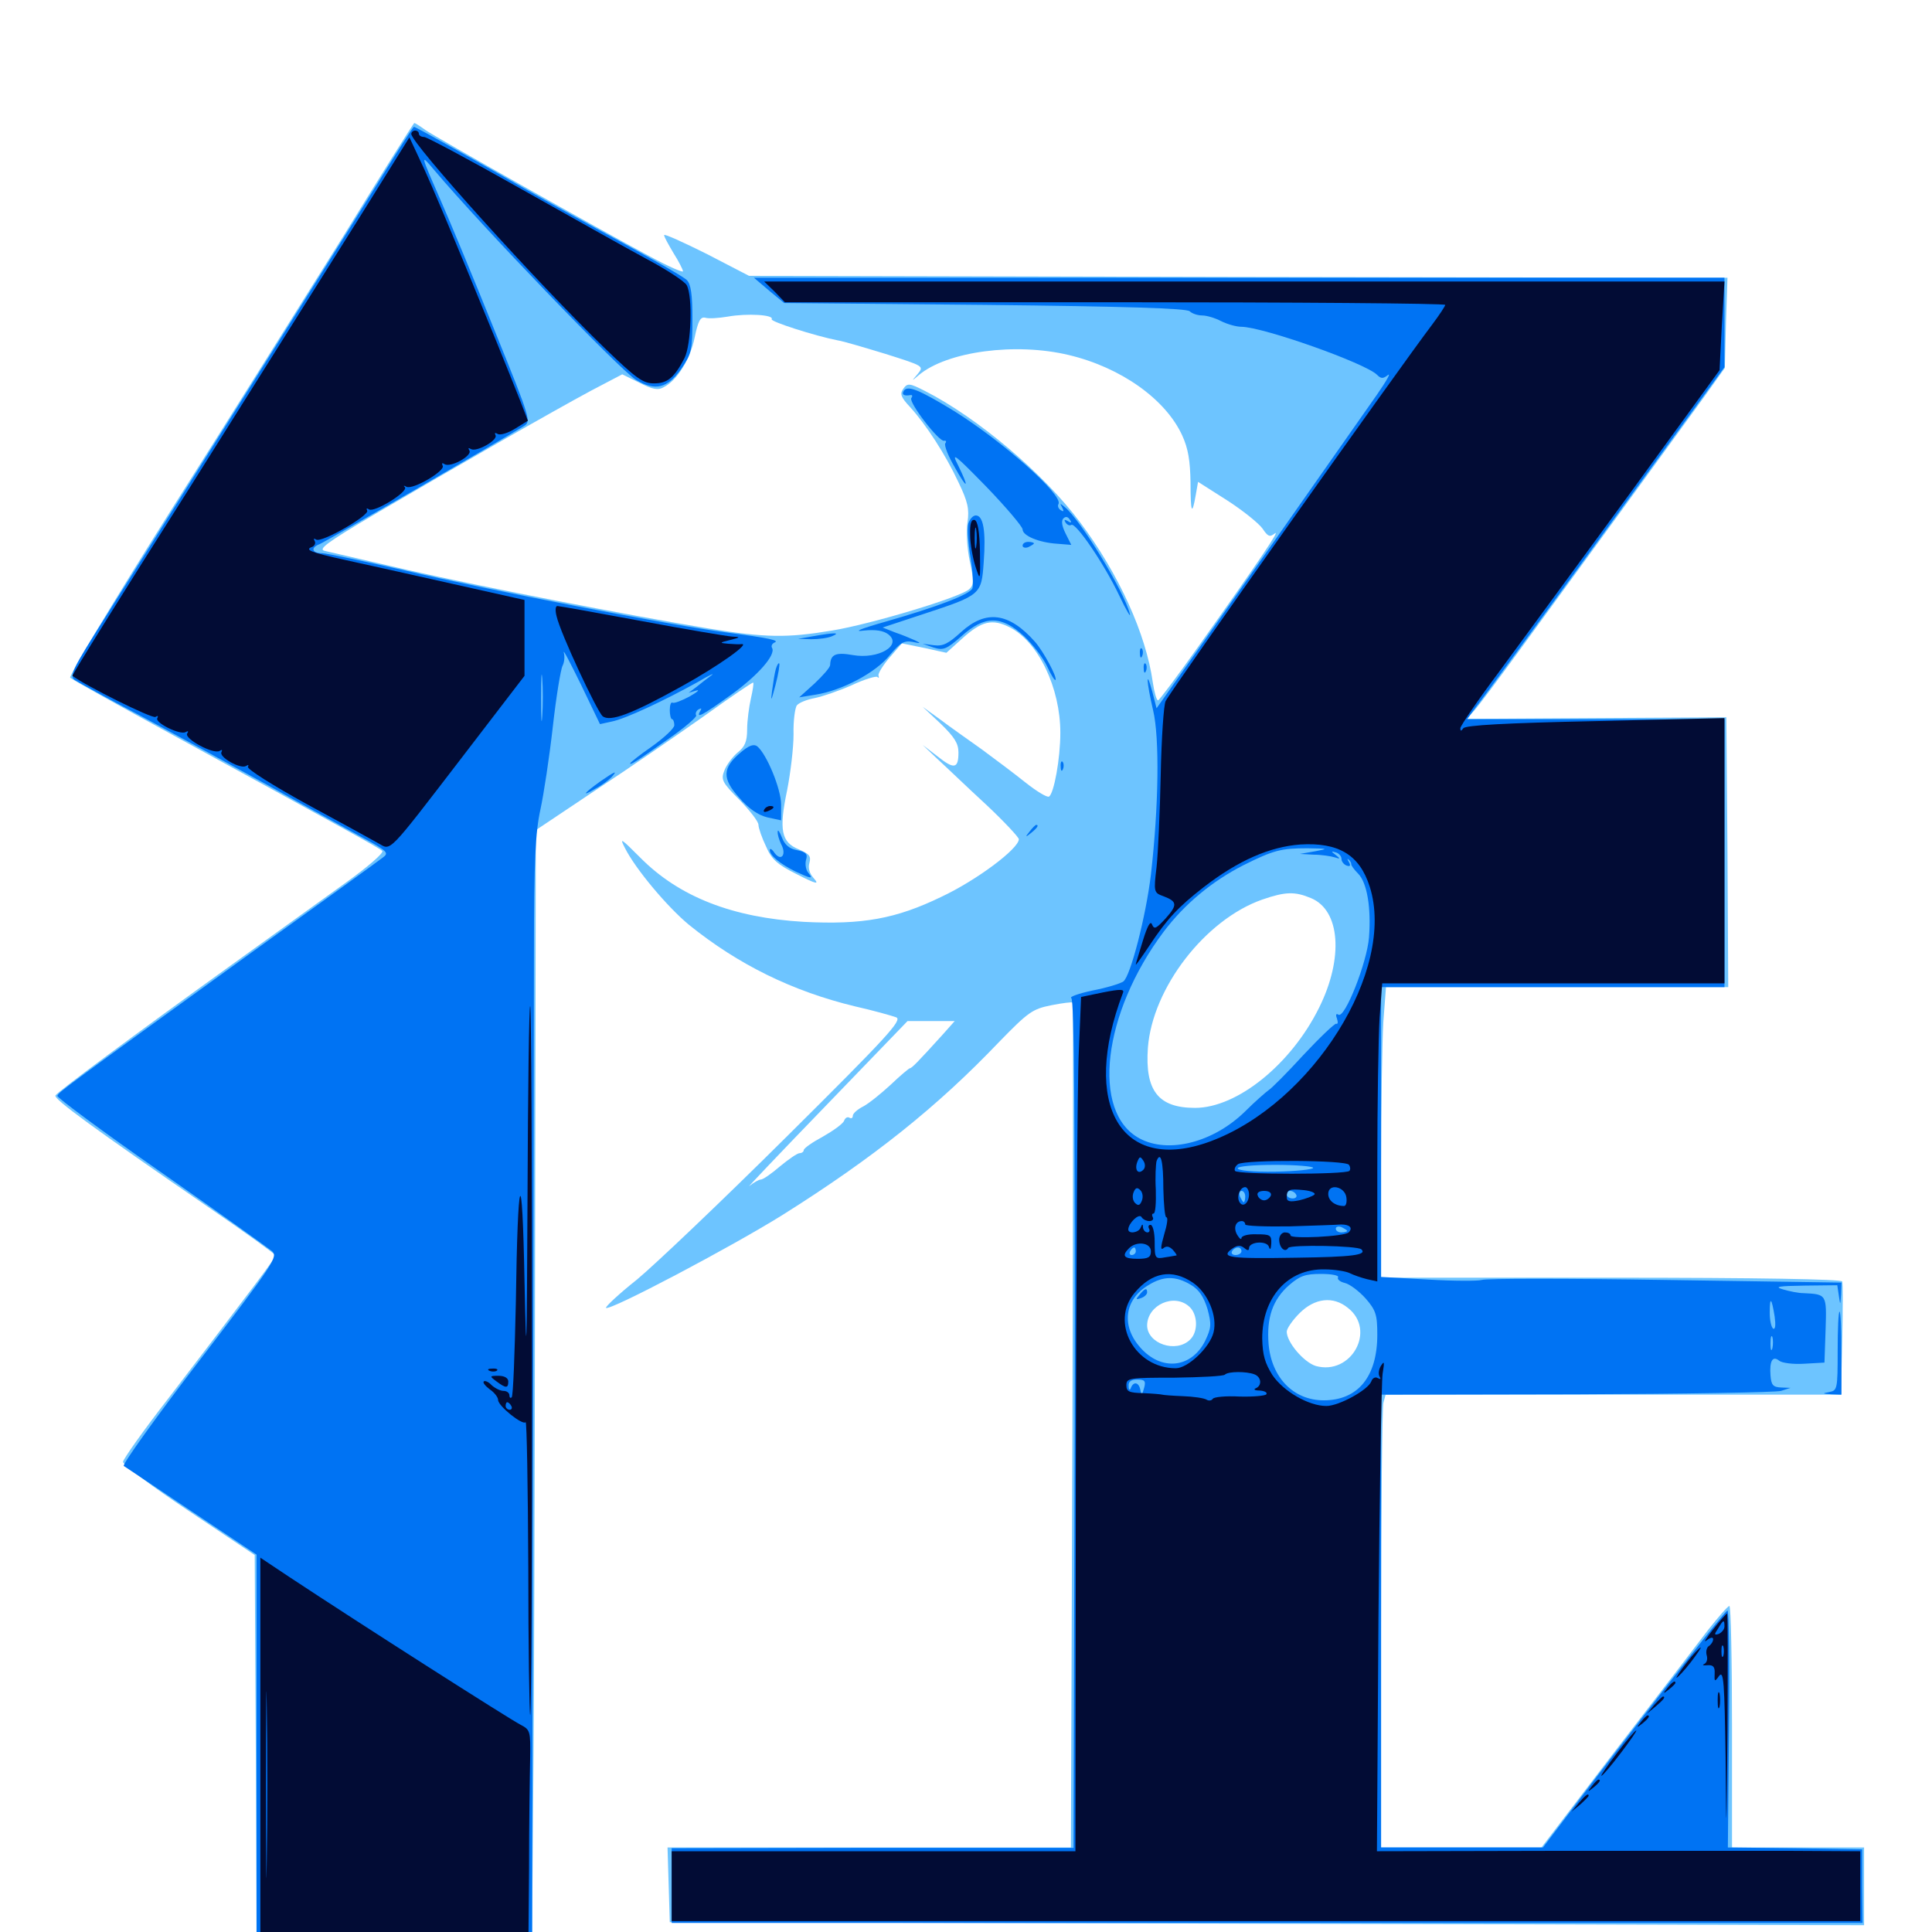 <svg xmlns="http://www.w3.org/2000/svg" viewBox="0 -1000 1000 1000">
	<path fill="#6dc4ff" d="M177.93 -878.125C158.008 -846.289 117.773 -782.031 88.281 -735.547C58.789 -688.867 35.547 -650 36.328 -649.219C37.305 -648.242 61.328 -634.961 89.844 -619.336C177.344 -571.484 196.289 -561.133 197.852 -559.57C198.828 -558.594 190.43 -551.367 179.297 -543.359C168.164 -535.352 141.602 -516.211 120.117 -500.781C67.969 -463.281 29.883 -434.961 28.711 -433.008C27.539 -431.25 48.438 -416.016 107.812 -375.195C126.953 -362.109 142.578 -350.781 142.578 -350.195C142.578 -348.828 131.641 -334.375 87.109 -276.172C74.219 -259.57 63.867 -244.922 63.672 -243.359C63.477 -241.992 78.906 -230.469 97.656 -217.969L131.836 -195.117L132.422 -90.039L132.812 14.844H204.102H275.391L275.586 -22.852C275.781 -43.359 275.977 -74.805 276.172 -92.578C276.367 -110.352 276.758 -225 276.953 -347.656L277.344 -570.312L308.008 -590.82C325 -601.953 350.195 -619.336 364.062 -629.102C377.93 -639.062 389.648 -647.07 389.844 -646.68C390.234 -646.484 389.648 -642.773 388.672 -638.477C387.695 -634.18 386.719 -626.953 386.719 -622.461C386.719 -616.211 385.547 -613.477 381.836 -610.547C379.297 -608.398 376.172 -604.297 375 -601.367C373.047 -596.484 373.633 -595.117 382.812 -585.938C388.086 -580.469 392.578 -574.805 392.578 -573.047C392.578 -571.484 394.336 -566.406 396.484 -561.914C399.414 -555.078 402.344 -552.539 412.5 -547.461C422.461 -542.383 424.219 -541.992 421.289 -545.312C418.945 -547.852 418.164 -550.781 418.945 -553.32C419.922 -556.836 418.945 -558.008 413.477 -560.352C404.297 -564.062 403.125 -570.508 407.422 -591.016C409.18 -600 410.742 -612.891 410.742 -619.922C410.547 -626.953 411.523 -633.789 412.5 -634.961C413.672 -636.328 417.578 -637.891 421.68 -638.672C425.586 -639.453 434.18 -642.383 440.82 -645.312C447.461 -648.438 453.516 -650.195 454.102 -649.609C454.883 -648.828 455.078 -649.219 454.688 -650.391C454.492 -651.562 457.031 -655.664 460.547 -659.766L466.797 -666.992L478.32 -664.648L489.844 -662.109L497.852 -669.336C508.203 -678.711 513.672 -679.883 522.852 -675.195C537.5 -667.578 548.828 -643.945 548.828 -620.703C548.828 -607.227 545.508 -589.258 542.969 -587.695C541.992 -587.109 536.523 -590.43 530.859 -594.922C525 -599.609 514.844 -607.227 508.203 -612.109C501.367 -616.992 491.602 -623.828 486.719 -627.539L477.539 -634.18L486.914 -625.391C493.945 -618.555 496.094 -615.234 496.094 -610.547C496.094 -602.148 493.945 -601.562 485.156 -608.594L477.539 -614.453L485.352 -607.031C489.648 -603.125 500.781 -592.383 510.352 -583.594C519.727 -574.805 527.344 -566.602 527.344 -565.625C527.344 -560.742 505.469 -544.336 487.109 -535.742C463.672 -524.414 446.484 -521.289 416.016 -522.852C379.297 -525 351.562 -535.742 331.445 -556.055C321.484 -566.016 320.508 -566.797 323.438 -561.133C328.906 -550.195 345.508 -530.469 356.641 -521.289C382.031 -500.781 410.156 -486.914 442.578 -479.102C452.148 -476.953 461.719 -474.219 463.867 -473.438C467.188 -472.07 459.57 -463.672 407.227 -411.719C373.828 -378.516 338.867 -345.312 329.688 -337.695C320.312 -330.273 313.281 -323.633 313.672 -323.047C315.43 -321.289 378.711 -354.688 405.273 -371.289C452.148 -400.781 485.156 -427.148 517.188 -460.742C532.227 -476.172 534.375 -477.734 544.141 -479.688C550 -480.859 555.078 -481.445 555.273 -481.055C555.469 -480.664 555.469 -382.031 555.078 -262.109L554.297 -43.75H450H345.508L346.094 -24.414L346.68 -5.078L655.859 -4.297L964.844 -3.516V-23.633V-43.75H930.664H896.484V-106.25C896.484 -140.625 895.898 -168.75 895.117 -168.75C894.141 -168.555 889.453 -163.086 884.18 -156.445C879.102 -149.805 857.617 -121.68 836.328 -94.141L797.852 -43.75H756.445H714.844V-156.641C714.844 -218.555 715.43 -271.289 716.016 -273.828L717.188 -278.125H835.156H952.93L953.516 -306.445C953.906 -322.07 953.906 -335.742 953.516 -336.719C953.125 -337.891 910.156 -338.672 833.789 -338.672H714.844V-395.898C714.844 -427.539 715.43 -461.328 716.016 -471.094L717.383 -489.062H806.055H894.531L894.141 -558.984L893.555 -628.711L826.367 -628.32L759.18 -627.93L763.086 -632.227C765.234 -634.57 775.586 -648.438 786.133 -662.891C796.68 -677.344 820.508 -709.961 838.867 -735.156C857.227 -760.352 876.953 -787.5 882.617 -795.312L892.773 -809.57L893.359 -832.812L894.141 -856.25L640.82 -856.641L387.695 -857.227L365.82 -868.555C353.711 -874.609 343.75 -879.102 343.75 -878.32C343.75 -877.344 346.094 -873.242 348.633 -868.945C351.367 -864.648 353.516 -860.352 353.516 -859.57C353.516 -858.789 345.898 -862.109 336.523 -867.188C308.789 -882.031 225.977 -928.711 220.312 -932.617C217.383 -934.766 214.844 -936.328 214.453 -936.328C214.062 -936.328 197.656 -910.156 177.93 -878.125ZM399.414 -834.766C398.633 -833.594 421.68 -826.172 433.594 -823.828C436.328 -823.438 447.461 -820.117 458.398 -816.797C478.125 -810.547 478.32 -810.547 475 -806.445C471.68 -802.539 471.68 -802.539 475.586 -805.859C490.234 -818.164 525.781 -822.852 553.32 -816.211C580.273 -809.766 603.32 -793.359 611.914 -774.609C615.039 -767.773 616.016 -761.523 616.211 -750.391C616.211 -734.57 616.992 -732.617 618.945 -743.945L620.117 -750.586L635.156 -741.016C643.359 -735.742 651.562 -729.102 653.516 -726.367C656.25 -722.266 657.227 -721.875 659.766 -723.828C663.086 -726.562 652.93 -711.328 620.312 -665.43C609.375 -650 600 -637.5 599.414 -637.5C598.633 -637.5 597.461 -641.602 596.68 -646.875C593.164 -671.875 579.102 -702.93 559.18 -729.492C540.43 -754.688 506.055 -783.789 478.711 -797.656C470.703 -801.758 469.727 -801.758 467.578 -798.828C465.625 -796.094 466.211 -794.531 471.094 -789.258C479.297 -780.273 489.453 -764.648 496.094 -750.391C500.977 -740.234 501.758 -736.523 500.781 -729.688C500 -725 500.586 -716.016 501.953 -709.57C504.102 -699.609 504.102 -697.266 501.758 -695.117C497.656 -691.016 450.977 -676.953 430.664 -673.633C407.227 -669.727 396.289 -669.922 367.188 -674.609C324.609 -681.641 251.172 -695.898 211.328 -704.883C190.234 -709.766 170.703 -714.258 168.164 -714.844C164.453 -715.625 168.75 -718.945 193.555 -733.594C235.547 -758.203 287.109 -787.695 306.055 -797.852L322.07 -806.25L330.859 -801.953C337.695 -798.438 340.625 -797.852 343.555 -799.609C350.586 -803.125 357.422 -814.453 359.57 -825.391C361.328 -833.789 362.5 -836.133 365.039 -835.547C366.797 -834.961 372.07 -835.352 376.758 -836.133C386.523 -837.891 400.781 -837.109 399.414 -834.766ZM678.516 -535.156C693.75 -528.906 695.508 -504.102 682.812 -478.516C668.359 -449.219 640.43 -426.562 618.555 -426.562C599.609 -426.562 592.578 -435.352 594.141 -457.617C596.484 -488.672 623.828 -524.023 653.32 -534.375C665.234 -538.477 670.117 -538.672 678.516 -535.156ZM487.891 -464.453C474.609 -449.805 471.875 -447.07 470.898 -447.07C470.312 -446.875 465.82 -443.164 460.938 -438.477C456.055 -433.984 449.805 -428.906 446.875 -427.344C443.75 -425.781 441.406 -423.633 441.406 -422.461C441.406 -421.289 440.625 -420.898 439.648 -421.484C438.672 -422.07 437.5 -421.484 436.914 -419.922C436.328 -418.359 431.445 -414.844 425.977 -411.719C420.508 -408.789 416.016 -405.664 416.016 -404.688C416.016 -403.906 415.039 -403.125 413.867 -403.125C412.695 -403.125 408.203 -400 403.711 -396.289C399.414 -392.578 394.922 -389.453 393.75 -389.453C392.773 -389.453 390.039 -387.891 387.891 -386.133C385.742 -384.18 403.125 -402.539 426.758 -426.953L469.727 -471.484H482.031H494.141ZM655.469 -395.898C656.25 -396.68 655.078 -397.266 652.734 -397.266C650.391 -397.266 648.438 -396.484 648.438 -395.508C648.438 -393.555 653.516 -393.75 655.469 -395.898ZM671.289 -396.094C672.07 -396.68 670.898 -397.266 668.75 -397.07C666.602 -397.07 666.016 -396.484 667.578 -395.898C668.945 -395.312 670.703 -395.508 671.289 -396.094ZM615.625 -323.633C619.922 -319.727 620.312 -310.742 616.016 -306.641C608.789 -299.414 593.75 -304.492 593.75 -314.062C593.945 -324.609 607.812 -330.859 615.625 -323.633ZM697.656 -323.047C712.5 -311.523 699.414 -287.891 681.055 -292.969C674.805 -294.922 666.016 -305.273 666.016 -310.742C666.016 -312.305 668.945 -316.602 672.656 -320.312C680.469 -328.125 690.039 -329.297 697.656 -323.047Z"/>
	<path fill="#0073f3" d="M198.242 -909.57C184.766 -887.695 110.938 -770.117 54.492 -680.469C37.5 -653.711 35.742 -650.195 38.672 -648.047C40.43 -646.875 56.445 -638.086 74.219 -628.711C91.992 -619.141 120.898 -603.32 138.672 -593.555C156.445 -583.594 177.93 -571.875 186.328 -567.188C200.781 -559.375 201.562 -558.594 198.047 -556.055C196.094 -554.492 165.625 -532.422 130.273 -507.031C31.445 -435.547 30.469 -434.766 29.688 -432.812C29.492 -431.836 53.516 -414.062 83.203 -393.359C112.891 -372.656 138.672 -354.102 140.625 -352.539C144.141 -349.609 142.188 -346.68 103.32 -295.898C80.664 -266.406 63.086 -241.797 64.062 -241.211C65.039 -240.625 81.055 -229.883 99.414 -217.578L132.812 -195.312V-91.211V12.891H204.102H275.391L275.781 -218.164C276.172 -345.117 276.367 -475.391 276.367 -507.617C276.367 -554.492 277.148 -569.141 279.688 -580.859C281.445 -588.867 284.375 -608.203 286.133 -623.828C287.891 -639.453 290.234 -653.711 291.211 -655.469C292.188 -657.422 292.383 -660.352 291.797 -662.305C291.406 -664.258 295.312 -656.641 300.781 -645.508L310.547 -625.195L316.797 -626.562C323.633 -627.93 343.359 -637.109 361.328 -647.07C367.188 -650.586 370.312 -651.953 368.164 -650.391C366.016 -648.828 362.5 -646.094 360.352 -644.336L356.445 -641.406L360.352 -642.578C362.5 -643.164 360.938 -641.797 356.836 -639.453C352.734 -637.305 348.828 -635.742 348.047 -636.328C347.266 -636.719 346.68 -634.961 346.68 -632.422C346.68 -629.883 347.266 -627.734 347.852 -627.734C348.438 -627.734 349.023 -626.367 349.023 -624.609C349.023 -623.047 343.75 -618.164 337.5 -613.672C331.25 -609.375 326.172 -605.273 326.172 -604.883C326.172 -603.906 328.906 -605.469 346.289 -617.773C354.492 -623.438 360.742 -628.906 360.352 -629.688C359.766 -630.664 360.352 -632.031 361.523 -632.812C363.086 -633.594 363.281 -633.398 362.5 -632.031C359.961 -627.734 363.477 -629.688 377.93 -640.039C392.188 -650.195 401.758 -661.133 399.609 -664.648C399.023 -665.625 399.609 -666.797 400.781 -667.383C403.906 -668.555 398.047 -669.727 375.977 -672.656C349.414 -675.977 251.953 -694.727 208.984 -704.883C188.086 -709.57 168.945 -713.672 166.602 -713.672C161.328 -713.672 160.742 -716.602 165.43 -718.359C168.359 -719.531 257.617 -771.094 270.898 -779.297C275 -781.836 275 -782.031 255.859 -829.297C245.312 -855.469 233.008 -885.156 228.516 -895.312C217.383 -920.703 217.383 -920.703 224.805 -911.914C249.023 -883.203 320.703 -808.594 329.297 -803.32C339.062 -797.461 345.508 -799.023 352.539 -808.984C358.008 -816.992 358.398 -818.75 358.398 -834.961C358.398 -847.656 357.617 -852.93 355.469 -855.078C353.906 -856.641 338.867 -865.234 322.07 -874.414C305.469 -883.398 282.617 -896.094 271.289 -902.539C247.266 -916.406 215.039 -934.375 214.258 -934.375C213.867 -934.375 206.641 -923.242 198.242 -909.57ZM280.664 -629.297C280.273 -623.633 280.078 -627.734 280.078 -638.477C280.078 -649.219 280.273 -653.906 280.664 -648.828C281.055 -643.75 281.055 -634.961 280.664 -629.297ZM355.469 -626.758C358.594 -630.469 357.227 -630.469 352.344 -626.758C350.391 -625.195 349.609 -623.828 350.781 -623.828C351.953 -623.828 354.102 -625.195 355.469 -626.758ZM398.047 -849.609L405.859 -843.164L509.766 -842.188C582.617 -841.406 614.258 -840.43 615.82 -838.867C616.992 -837.695 619.922 -836.719 622.266 -836.719C624.609 -836.719 629.102 -835.352 632.031 -833.789C635.156 -832.227 639.844 -830.859 642.578 -830.859C654.102 -830.664 706.445 -812.109 712.695 -806.055C714.844 -803.906 715.82 -803.906 718.359 -805.859C720.117 -807.227 717.578 -802.734 712.695 -795.703C701.367 -779.492 614.258 -655.273 605.273 -642.773L598.633 -633.398L596.484 -641.797C592.969 -654.688 593.359 -647.266 596.875 -632.227C600.195 -618.164 599.805 -583.008 595.703 -547.266C593.164 -525.977 585.156 -494.727 581.445 -491.992C579.688 -490.82 572.656 -488.672 565.43 -487.305C558.203 -485.742 553.32 -483.984 554.492 -483.398C556.055 -482.422 556.445 -421.289 556.25 -262.891L555.664 -43.555H451.758L347.656 -43.359V-24.023V-4.688H655.859H964.062L963.867 -23.633V-42.773L929.102 -43.359L894.336 -43.75L894.922 -105.273C895.312 -139.062 894.922 -166.602 894.141 -166.406C892.578 -165.82 863.672 -128.906 825.781 -79.492L798.633 -43.75H756.641H714.844V-160.938V-278.125L816.016 -278.32C871.484 -278.516 919.141 -279.297 921.875 -280.078L926.758 -281.641L921.875 -281.836C917.773 -282.031 916.797 -283.008 916.406 -288.086C915.82 -295.703 917.578 -298.438 920.898 -295.703C922.266 -294.531 928.125 -293.75 933.984 -294.141L944.336 -294.727L944.922 -311.719C945.508 -330.078 945.508 -330.078 933.594 -330.664C930.859 -330.664 926.172 -331.641 922.852 -332.617C918.164 -333.984 920.508 -334.375 933.984 -334.57L950.977 -334.766L951.758 -329.492C952.539 -324.219 952.539 -324.219 952.93 -330.078L953.125 -336.133L861.719 -337.5C811.523 -338.281 768.945 -338.281 766.992 -337.5C765.039 -336.914 752.539 -336.914 739.258 -337.695L714.844 -339.062V-414.062V-489.062H803.711H892.578V-558.398V-627.734H825.977H759.375L764.062 -634.18C766.797 -637.5 796.875 -678.516 830.859 -725.195L892.578 -809.961V-833.203V-856.25H641.406H390.234ZM680.664 -559.375L672.852 -558.008L680.078 -557.617C683.984 -557.617 688.867 -556.836 690.82 -556.25C693.75 -555.273 693.945 -555.469 691.406 -557.422C688.867 -559.375 688.867 -559.57 691.406 -558.789C692.969 -558.398 694.336 -556.836 694.336 -555.469C694.336 -554.102 695.508 -552.539 697.07 -551.953C698.828 -551.367 699.219 -551.953 698.242 -553.711C697.266 -555.273 697.266 -555.859 698.047 -555.078C698.828 -554.492 699.414 -553.32 699.414 -552.734C699.219 -552.148 700.977 -549.805 702.93 -547.852C707.617 -543.164 709.766 -530.078 708.594 -514.844C707.617 -501.953 696.094 -472.656 692.773 -474.805C691.602 -475.586 691.211 -474.805 691.992 -472.852C692.578 -471.094 692.578 -469.727 691.602 -470.117C690.82 -470.312 683.203 -463.086 674.609 -453.906C666.211 -444.727 658.008 -436.523 656.641 -435.742C655.273 -434.766 649.609 -429.883 644.336 -424.609C627.93 -408.594 604.688 -402.734 589.844 -410.742C564.648 -424.219 570.703 -475.586 602.344 -517.773C613.086 -532.031 627.148 -543.75 643.555 -552.148C659.18 -559.961 663.086 -560.938 676.758 -560.938C687.5 -560.742 687.891 -560.742 680.664 -559.375ZM679.688 -395.508C679.688 -394.727 670.898 -393.75 660.156 -393.555C648.438 -393.359 640.625 -394.141 640.625 -395.312C640.625 -396.289 648.438 -397.07 660.156 -397.07C670.898 -397.07 679.688 -396.289 679.688 -395.508ZM693.359 -395.312C693.359 -396.289 691.211 -397.07 688.477 -396.875C685.742 -396.68 683.594 -395.703 683.594 -394.922C683.594 -394.141 685.742 -393.359 688.477 -393.359C691.211 -393.359 693.359 -394.141 693.359 -395.312ZM644.531 -380.664C644.531 -379.102 644.141 -377.734 643.75 -377.734C643.359 -377.734 642.578 -379.102 641.797 -380.664C641.211 -382.227 641.602 -383.594 642.578 -383.594C643.75 -383.594 644.531 -382.227 644.531 -380.664ZM670.898 -381.641C671.484 -380.664 670.703 -379.688 669.141 -379.688C667.383 -379.688 666.016 -380.664 666.016 -381.641C666.016 -382.812 666.797 -383.594 667.773 -383.594C668.945 -383.594 670.312 -382.812 670.898 -381.641ZM697.266 -362.891C697.266 -362.5 695.898 -362.109 694.336 -362.109C692.773 -362.109 691.406 -362.891 691.406 -364.062C691.406 -365.039 692.773 -365.43 694.336 -364.844C695.898 -364.062 697.266 -363.281 697.266 -362.891ZM587.891 -352.344C587.891 -351.367 586.914 -350.391 585.742 -350.391C584.766 -350.391 584.375 -351.367 584.961 -352.344C585.547 -353.516 586.523 -354.297 587.109 -354.297C587.5 -354.297 587.891 -353.516 587.891 -352.344ZM642.578 -352.344C642.578 -351.367 641.211 -350.391 639.453 -350.391C637.891 -350.391 637.109 -351.367 637.695 -352.344C638.281 -353.516 639.648 -354.297 640.82 -354.297C641.797 -354.297 642.578 -353.516 642.578 -352.344ZM701.172 -351.172C701.172 -351.562 699.414 -352.344 697.266 -352.93C695.117 -353.516 693.359 -353.125 693.359 -352.148C693.359 -351.172 695.117 -350.391 697.266 -350.391C699.414 -350.391 701.172 -350.781 701.172 -351.172ZM663.477 -351.172C664.258 -351.758 663.086 -352.344 660.938 -352.148C658.789 -352.148 658.203 -351.562 659.766 -350.977C661.133 -350.391 662.891 -350.586 663.477 -351.172ZM683.008 -351.172C683.789 -351.758 682.617 -352.344 680.469 -352.148C678.32 -352.148 677.734 -351.562 679.297 -350.977C680.664 -350.391 682.422 -350.586 683.008 -351.172ZM692.578 -338.867C691.992 -337.891 693.555 -336.523 696.094 -335.938C698.633 -335.352 703.516 -331.641 706.836 -327.93C712.109 -321.875 712.891 -319.531 712.891 -309.18C712.891 -287.5 702.93 -275.195 685.156 -275.195C669.531 -275.195 658.203 -286.914 656.641 -304.102C655.469 -317.969 658.789 -327.344 667.188 -334.766C672.852 -339.648 675.586 -340.625 683.789 -340.625C689.258 -340.625 693.164 -339.844 692.578 -338.867ZM616.406 -334.961C620.703 -332.422 623.047 -328.711 625 -322.461C627.148 -314.453 626.953 -312.695 623.828 -306.055C616.797 -291.797 600.977 -290.039 590.039 -302.734C580.273 -313.867 582.031 -327.344 594.336 -334.766C602.148 -339.648 608.594 -339.648 616.406 -334.961ZM918.555 -318.555C919.141 -314.258 918.945 -311.719 917.773 -312.305C916.797 -313.086 916.016 -316.602 916.016 -320.508C916.016 -329.297 916.992 -328.32 918.555 -318.555ZM917.383 -302.148C916.797 -300.195 916.406 -301.367 916.406 -304.492C916.406 -307.812 916.797 -309.18 917.383 -308.008C917.773 -306.641 917.773 -303.906 917.383 -302.148ZM592.188 -281.641C591.211 -277.93 590.82 -277.734 590.234 -280.664C589.453 -284.57 586.719 -285.156 585.352 -281.641C584.766 -280.078 584.18 -280.469 584.18 -282.617C583.984 -284.961 585.547 -285.938 588.672 -285.938C592.578 -285.938 593.164 -285.156 592.188 -281.641ZM589.844 -329.883C587.695 -327.344 587.891 -327.148 590.625 -328.125C592.383 -328.711 593.75 -330.078 593.75 -331.055C593.75 -333.594 592.578 -333.203 589.844 -329.883ZM467.773 -797.656C466.602 -795.703 467.969 -794.922 471.289 -795.508C472.266 -795.703 472.461 -794.922 471.68 -793.945C470.312 -791.602 486.133 -771.094 488.672 -771.875C489.648 -772.07 490.039 -771.484 489.258 -770.508C488.672 -769.336 490.82 -763.867 494.141 -758.203C500.781 -746.289 501.953 -746.875 495.898 -759.18C492.188 -766.406 493.945 -765.039 510.547 -748.047C520.898 -737.305 529.297 -727.344 529.297 -725.977C529.297 -722.656 537.891 -719.141 547.266 -718.555L554.492 -717.969L551.562 -723.828C549.609 -727.734 549.219 -730.469 550.391 -731.641C551.562 -732.812 552.734 -732.617 553.711 -731.055C554.883 -729.492 554.492 -729.102 552.734 -730.273C550.977 -731.25 550.586 -731.055 551.562 -729.492C552.344 -728.32 553.711 -727.734 554.492 -728.32C556.836 -729.688 571.484 -708.203 579.297 -691.797C583.008 -683.984 585.547 -679.688 584.766 -682.422C581.641 -694.336 559.18 -731.055 551.172 -737.5C548.633 -739.648 548.438 -739.648 549.805 -737.305C550.781 -735.352 550.586 -734.961 549.023 -735.938C547.852 -736.719 547.266 -738.086 547.852 -739.062C550.586 -743.555 519.141 -771.484 493.75 -787.305C475.781 -798.242 469.727 -800.781 467.773 -797.656ZM501.172 -728.906C500.586 -726.367 501.172 -718.555 502.344 -711.328C503.516 -704.297 503.906 -697.07 503.32 -695.508C502.148 -692.383 485.352 -685.938 458.008 -678.125C444.922 -674.414 441.406 -672.852 447.266 -673.633C453.125 -674.219 457.227 -673.633 459.766 -671.68C467.188 -666.016 454.688 -658.594 441.406 -660.938C432.617 -662.5 429.883 -661.328 429.688 -655.859C429.688 -654.492 425.977 -650.391 421.68 -646.289L413.672 -639.062L422.07 -640.43C435.938 -642.578 453.516 -651.953 460.547 -660.938C466.016 -667.383 467.969 -668.555 472.266 -667.773C476.562 -666.797 476.953 -666.992 473.633 -668.555C471.484 -669.531 466.797 -671.484 463.281 -672.656L456.836 -675.195L478.125 -682.227C507.812 -691.992 508.008 -692.188 509.18 -709.18C510.352 -725 508.984 -733.203 505.078 -733.203C503.516 -733.203 501.953 -731.25 501.172 -728.906ZM529.297 -717.578C529.297 -718.75 530.664 -719.531 532.227 -719.531C533.789 -719.531 535.156 -719.141 535.156 -718.75C535.156 -718.359 533.789 -717.578 532.227 -716.797C530.664 -716.211 529.297 -716.602 529.297 -717.578ZM497.461 -672.852C490.82 -666.797 488.086 -665.43 483.398 -666.016L477.539 -666.797L483.203 -664.844C488.281 -663.281 489.844 -663.867 497.656 -670.703C509.766 -681.641 518.359 -681.445 530.078 -670.703C534.57 -666.406 540.039 -659.375 541.992 -655.078C543.945 -650.781 545.898 -647.656 546.289 -648.047C547.461 -649.219 540.039 -662.891 535.742 -667.773C522.266 -683.008 510.352 -684.57 497.461 -672.852ZM420.898 -670.703L413.086 -669.336L419.922 -669.141C423.633 -669.141 428.516 -669.727 430.664 -670.703C435.352 -672.656 432.031 -672.656 420.898 -670.703ZM590.039 -661.719C590.039 -659.57 590.625 -658.984 591.211 -660.547C591.797 -661.914 591.602 -663.672 591.016 -664.258C590.43 -665.039 589.844 -663.867 590.039 -661.719ZM401.562 -653.711C400.977 -651.758 400.195 -646.68 399.609 -642.383C398.828 -636.328 399.219 -637.109 401.367 -645.312C402.93 -651.172 403.711 -656.25 403.32 -656.641C402.93 -657.031 402.148 -655.664 401.562 -653.711ZM591.992 -653.906C591.992 -651.758 592.578 -651.172 593.164 -652.734C593.75 -654.102 593.555 -655.859 592.969 -656.445C592.383 -657.227 591.797 -656.055 591.992 -653.906ZM383.398 -610.547C373.828 -602.539 373.633 -597.07 382.617 -587.109C387.5 -581.445 392.383 -578.125 397.07 -576.953L404.297 -575.391V-583.594C404.297 -591.602 396.875 -609.57 391.992 -613.672C390.234 -615.039 387.695 -614.258 383.398 -610.547ZM549.023 -603.125C549.023 -600.977 549.609 -600.391 550.195 -601.953C550.781 -603.32 550.586 -605.078 550 -605.664C549.414 -606.445 548.828 -605.273 549.023 -603.125ZM310.938 -595.703C301.953 -589.258 300.586 -587.305 308.203 -591.797C311.914 -593.75 315.625 -596.68 316.797 -598.047C319.727 -601.367 318.359 -600.781 310.938 -595.703ZM533.008 -569.727C530.469 -566.602 530.664 -566.406 533.789 -568.945C536.914 -571.484 537.891 -573.047 536.328 -573.047C535.938 -573.047 534.375 -571.484 533.008 -569.727ZM402.539 -569.531C402.344 -568.164 403.32 -565.234 404.297 -563.086C407.227 -557.812 404.492 -553.906 400.977 -558.398C399.609 -560.547 398.438 -561.133 398.438 -559.961C398.438 -557.227 403.906 -552.734 411.914 -548.828C419.922 -545.117 421.094 -544.922 418.359 -548.242C417.188 -549.609 416.602 -552.539 417.188 -554.883C418.164 -558.008 417.188 -558.984 412.5 -559.961C408.398 -560.742 406.055 -562.891 404.688 -566.602C403.516 -569.531 402.539 -570.898 402.539 -569.531ZM951.172 -300.781C951.172 -281.055 950.977 -280.273 946.875 -279.492C942.969 -278.711 943.164 -278.711 947.852 -278.32L953.125 -278.125V-299.609C953.125 -311.523 952.734 -321.094 952.148 -321.094C951.562 -321.094 951.172 -311.914 951.172 -300.781Z"/>
	<path fill="#020c35" d="M212.891 -930.664C212.891 -925.781 277.93 -853.711 313.086 -819.727C329.297 -804.102 332.812 -801.562 338.477 -801.562C345.508 -801.562 349.023 -804.492 354.297 -814.648C357.812 -821.68 358.594 -846.484 355.469 -852.344C354.492 -854.297 344.922 -860.547 334.57 -866.016C324.023 -871.68 294.531 -888.281 268.75 -902.734C243.164 -917.188 220.898 -929.102 219.531 -929.102C217.969 -929.102 216.797 -929.883 216.797 -930.859C216.797 -931.641 216.016 -932.422 214.844 -932.422C213.867 -932.422 212.891 -931.641 212.891 -930.664ZM227.539 -923.047C228.125 -923.633 227.148 -924.805 225.195 -925.391C222.461 -926.562 222.266 -926.367 224.023 -924.414C225.391 -923.047 226.953 -922.461 227.539 -923.047ZM184.766 -885.352C169.727 -861.328 130.273 -798.633 97.266 -746.094C64.062 -693.75 37.109 -650.586 37.5 -650.195C44.141 -645.117 78.711 -627.93 80.469 -628.906C81.641 -629.688 82.031 -629.492 81.445 -628.32C79.883 -625.977 93.359 -619.336 96.094 -621.094C97.461 -621.875 97.656 -621.484 96.875 -620.312C95.312 -617.578 110.547 -609.375 113.672 -611.328C114.844 -612.109 115.234 -611.914 114.648 -610.742C113.086 -608.203 124.414 -601.758 127.344 -603.516C128.516 -604.297 128.906 -604.102 128.32 -603.125C127.734 -601.953 141.406 -593.359 158.789 -583.789C176.172 -574.414 192.773 -565.234 195.898 -563.477C202.539 -559.766 200 -557.031 240.039 -609.18L271.484 -650.195V-669.727V-689.453L233.984 -697.852C213.281 -702.539 188.477 -708.008 178.711 -710.156C160.938 -714.062 157.227 -715.43 161.719 -716.992C162.891 -717.578 163.477 -718.945 162.891 -719.922C162.109 -721.289 162.5 -721.484 163.672 -720.703C166.602 -718.945 191.602 -733.398 190.039 -735.742C189.453 -736.914 189.844 -737.109 191.016 -736.328C193.75 -734.57 211.523 -745.508 209.57 -747.852C208.594 -748.633 209.18 -748.828 210.352 -748.047C213.672 -746.289 230.859 -756.445 229.102 -758.984C228.516 -760.352 228.906 -760.547 230.078 -759.766C233.203 -757.812 244.531 -764.062 242.969 -766.797C242.188 -768.164 242.383 -768.359 243.75 -767.578C246.68 -765.82 258.008 -772.266 256.445 -774.805C255.859 -775.977 256.25 -776.172 257.617 -775.391C258.789 -774.609 262.891 -775.781 266.602 -778.125L273.242 -782.227L269.336 -792.383C256.25 -825.586 226.758 -896.875 219.922 -911.719L211.914 -928.906ZM400.977 -849.023L406.25 -843.555H577.148C671.094 -843.555 748.047 -842.969 748.047 -842.188C748.047 -841.602 745.117 -837.109 741.602 -832.422C723.828 -808.984 606.641 -643.555 603.32 -637.109C602.344 -635.156 601.172 -617.969 600.781 -598.828C600.391 -579.883 599.414 -558.398 598.633 -551.172C597.07 -538.281 597.266 -537.891 602.148 -536.133C609.375 -533.398 609.57 -531.641 603.32 -524.609C598.438 -519.336 597.461 -518.75 596.289 -521.484C595.508 -523.633 593.945 -520.898 591.602 -513.281C589.648 -506.836 587.891 -501.367 587.891 -500.781C587.891 -500.195 591.016 -504.688 594.922 -510.547C604.102 -524.414 609.766 -530.469 623.047 -540.82C641.016 -554.688 657.227 -561.719 673.047 -562.891C692.773 -564.062 703.711 -557.617 708.984 -541.016C722.656 -498.047 679.297 -428.711 626.367 -409.18C580.273 -392.188 559.18 -428.125 581.25 -486.133C582.031 -488.086 579.883 -488.086 570.898 -486.328L559.57 -483.984L558.398 -455.859C557.617 -440.234 557.031 -340.82 556.836 -234.766L556.641 -41.797H452.148H347.656V-23.828V-5.664H655.273H962.891V-23.828V-41.797L927.344 -41.992H802.148L712.695 -41.797L713.477 -161.523C714.062 -227.148 715.039 -284.57 715.625 -288.867C716.602 -294.922 716.602 -295.898 714.844 -293.164C713.672 -291.406 713.281 -288.867 714.062 -287.5C714.844 -286.133 714.648 -285.938 713.086 -286.719C711.914 -287.5 710.352 -286.719 709.766 -284.961C708.008 -280.469 692.969 -272.266 686.523 -272.266C677.344 -272.266 664.258 -279.883 658.594 -288.281C654.688 -294.531 653.516 -298.633 653.32 -307.227C653.32 -328.516 666.602 -343.359 685.547 -342.969C690.82 -342.969 696.68 -341.992 698.633 -341.016C700.586 -340.039 704.492 -338.672 707.617 -337.891L712.891 -336.719V-395.898C712.891 -428.516 713.477 -463.281 714.062 -473.047L715.43 -491.016H803.906H892.578V-559.57V-628.32L825.781 -626.758C779.297 -625.781 758.398 -624.609 757.422 -623.047C756.25 -621.484 755.859 -621.484 755.859 -623.047C755.859 -624.219 764.844 -637.5 775.977 -652.344C787.109 -667.383 817.188 -708.594 843.164 -743.945L890.039 -808.398L891.211 -831.445L892.578 -854.297H644.141H395.508ZM591.797 -394.531C589.062 -391.797 587.109 -394.531 588.672 -398.633C589.844 -401.562 590.234 -401.562 591.797 -399.219C592.969 -397.461 592.773 -395.508 591.797 -394.531ZM602.148 -384.57C602.344 -376.562 602.93 -369.922 603.711 -369.922C604.688 -369.922 604.102 -366.016 602.539 -360.938C600.781 -354.688 600.586 -352.734 602.148 -353.906C603.711 -355.273 605.273 -354.883 607.031 -353.125C608.398 -351.562 609.18 -350.391 608.984 -350.195C608.594 -350.195 606.055 -349.609 603.125 -349.219C597.852 -348.242 597.656 -348.633 597.656 -357.227C597.656 -362.109 596.68 -366.016 595.508 -366.016C594.531 -366.016 594.141 -365.234 594.727 -364.062C595.312 -363.086 594.922 -362.109 593.945 -362.109C592.773 -362.109 591.797 -363.281 591.602 -364.648C591.602 -366.602 591.211 -366.602 590.43 -364.648C589.453 -361.914 583.984 -361.133 583.984 -363.672C584.18 -366.992 589.453 -372.07 590.82 -370.117C591.406 -368.945 593.359 -367.969 594.922 -367.969C596.484 -367.969 597.266 -368.945 596.68 -369.922C596.094 -371.094 596.289 -371.875 597.07 -371.875C598.047 -371.875 598.438 -377.344 598.242 -384.18C597.852 -390.82 598.242 -397.461 598.633 -399.023C600.781 -404.492 602.148 -399.023 602.148 -384.57ZM698.242 -397.07C699.023 -395.898 699.023 -394.531 698.438 -393.945C696.484 -391.992 640.43 -391.992 639.258 -393.945C638.672 -394.922 639.453 -396.484 640.82 -397.461C644.727 -399.805 696.875 -399.609 698.242 -397.07ZM591.016 -378.516C590.039 -375.977 589.062 -375.781 587.5 -377.344C586.328 -378.516 585.938 -380.859 586.719 -382.812C587.695 -385.352 588.672 -385.547 590.234 -383.984C591.406 -382.812 591.797 -380.469 591.016 -378.516ZM646.484 -381.836C646.484 -377.344 643.359 -374.805 641.602 -377.734C639.844 -380.469 641.797 -385.547 644.531 -385.547C645.508 -385.547 646.484 -383.789 646.484 -381.836ZM680.273 -381.641C679.492 -380.859 675.781 -379.492 672.461 -378.711C667.578 -377.734 666.016 -378.125 666.016 -380.273C666.016 -384.375 667.188 -384.766 675 -383.984C678.711 -383.594 681.25 -382.422 680.273 -381.641ZM696.875 -380.273C697.266 -377.734 696.68 -375.781 695.703 -375.781C691.016 -375.781 687.5 -378.516 687.5 -382.031C687.5 -387.695 696.094 -385.938 696.875 -380.273ZM657.812 -381.25C657.227 -379.883 655.664 -378.711 654.297 -378.711C652.93 -378.711 651.367 -379.883 650.977 -381.25C650.391 -382.617 651.758 -383.594 654.297 -383.594C656.836 -383.594 658.203 -382.617 657.812 -381.25ZM644.531 -366.211C644.531 -365.43 654.883 -365.039 667.578 -365.234C680.078 -365.625 691.992 -366.016 694.141 -366.211C698.633 -366.211 700.391 -364.453 698.047 -362.109C695.898 -359.961 667.969 -358.594 667.969 -360.547C667.969 -361.523 666.602 -362.109 665.039 -362.109C663.477 -362.109 662.109 -360.352 662.109 -358.398C662.109 -354.102 665.234 -351.367 666.797 -354.102C667.969 -355.859 702.734 -355.273 704.688 -353.32C707.617 -350.391 700 -349.414 671.289 -349.023C636.328 -348.438 631.641 -349.023 637.5 -353.516C640.234 -355.469 641.992 -355.664 643.945 -354.102C645.508 -352.734 646.484 -352.539 646.484 -353.906C646.484 -357.422 656.055 -358.008 656.836 -354.492C657.422 -352.734 657.812 -353.516 658.008 -356.25C658.203 -360.742 657.422 -361.133 650.391 -361.133C646.094 -361.328 642.578 -360.352 642.578 -359.18C642.578 -358.203 641.602 -358.789 640.43 -360.742C638.281 -364.258 639.453 -367.969 642.773 -367.969C643.75 -367.969 644.531 -367.188 644.531 -366.211ZM595.703 -352.344C595.703 -349.219 594.336 -348.438 588.867 -348.438C581.641 -348.438 580.469 -350 584.375 -353.906C588.281 -357.812 595.703 -356.836 595.703 -352.344ZM617.383 -336.133C625.195 -330.859 630.273 -318.75 628.125 -310.352C626.172 -302.539 614.844 -291.797 608.594 -291.797C587.305 -291.797 574.414 -315.625 587.305 -330.859C596.289 -341.602 606.641 -343.359 617.383 -336.133ZM649.219 -288.672C652.93 -287.305 653.32 -282.812 650 -281.445C648.633 -280.859 649.414 -280.273 651.953 -280.273C654.492 -280.078 656.055 -279.297 655.469 -278.32C654.883 -277.539 648.633 -276.953 641.602 -277.148C634.57 -277.539 628.32 -276.953 627.734 -275.977C627.148 -275 625.586 -274.805 624.414 -275.586C623.047 -276.367 617.773 -277.148 612.305 -277.344C607.031 -277.539 602.148 -277.93 601.562 -278.125C600.977 -278.32 596.68 -278.711 591.797 -278.906C584.375 -279.102 583.008 -279.688 583.008 -283.008C583.008 -286.719 584.375 -286.914 607.812 -286.914C621.484 -287.109 633.203 -287.695 633.984 -288.477C635.742 -290.234 645.117 -290.234 649.219 -288.672ZM502.148 -723.047C502.148 -718.555 503.516 -711.133 504.883 -706.836C507.422 -699.023 507.422 -699.219 507.227 -714.453C507.031 -724.805 506.055 -730.273 504.492 -730.859C502.734 -731.25 501.953 -729.102 502.148 -723.047ZM505.273 -717.188C504.883 -714.648 504.492 -716.602 504.492 -721.484C504.492 -726.367 504.883 -728.32 505.273 -725.977C505.664 -723.438 505.664 -719.531 505.273 -717.188ZM288.086 -681.055C290.039 -672.266 308.984 -631.836 311.914 -629.297C315.82 -626.172 327.148 -630.469 353.125 -644.922C371.484 -655.078 388.672 -667.188 383.789 -666.602C382.812 -666.406 379.688 -666.602 376.953 -666.797C372.266 -667.188 372.266 -667.383 377.93 -668.75C383.398 -670.117 383.398 -670.312 378.906 -670.508C376.172 -670.703 355.078 -674.219 332.227 -678.516C309.18 -682.812 289.453 -686.328 288.477 -686.328C287.5 -686.328 287.305 -683.984 288.086 -681.055ZM294.336 -683.203C295.117 -683.789 293.945 -684.375 291.797 -684.18C289.648 -684.18 289.062 -683.594 290.625 -683.008C291.992 -682.422 293.75 -682.617 294.336 -683.203ZM304.102 -681.25C304.883 -681.836 303.711 -682.422 301.562 -682.227C299.414 -682.227 298.828 -681.641 300.391 -681.055C301.758 -680.469 303.516 -680.664 304.102 -681.25ZM395.508 -580.859C394.922 -579.688 395.703 -579.492 397.266 -580.078C400.781 -581.445 401.367 -582.812 398.633 -582.812C397.461 -582.812 396.094 -582.031 395.508 -580.859ZM273.047 -381.25C272.656 -297.461 272.461 -291.016 271.484 -336.719C270.312 -400.195 267.969 -394.531 266.992 -325.391C266.406 -299.414 265.625 -277.344 264.844 -276.758C264.258 -276.172 263.672 -276.562 263.672 -277.734C263.672 -279.102 262.305 -280.078 260.547 -280.078C258.984 -280.078 256.25 -281.445 254.492 -283.008C252.93 -284.766 250.977 -285.547 250.391 -284.961C249.805 -284.375 251.172 -282.617 253.516 -280.859C255.859 -279.297 257.812 -276.758 257.812 -275.391C257.812 -272.266 270.508 -262.109 272.07 -263.867C272.656 -264.453 273.242 -230.859 273.438 -189.062C273.438 -147.461 274.023 -112.891 274.414 -112.305C275 -111.914 275.391 -194.141 275.391 -295.312C275.391 -396.484 275 -479.297 274.414 -479.297C273.828 -479.297 273.242 -435.156 273.047 -381.25ZM264.648 -272.266C265.234 -271.289 264.844 -270.312 263.867 -270.312C262.695 -270.312 261.719 -271.289 261.719 -272.266C261.719 -273.438 262.109 -274.219 262.5 -274.219C263.086 -274.219 264.062 -273.438 264.648 -272.266ZM253.516 -290.43C251.953 -291.016 252.539 -291.602 254.688 -291.602C256.836 -291.797 258.008 -291.211 257.227 -290.625C256.641 -290.039 254.883 -289.844 253.516 -290.43ZM257.031 -284.961C261.719 -281.445 263.086 -281.25 263.086 -284.961C263.086 -286.719 261.133 -287.891 258.008 -287.891C253.32 -287.891 253.32 -287.695 257.031 -284.961ZM134.766 -90.43V12.891H204.102H273.438L273.828 -31.641C273.828 -56.055 274.219 -82.422 274.414 -90.234C274.609 -103.906 274.414 -104.688 269.531 -107.227C263.477 -110.352 186.328 -159.57 150 -183.594L134.766 -193.75ZM138.086 -37.5C137.891 -15.625 137.695 -33.008 137.695 -75.977C137.695 -118.945 137.891 -136.719 138.086 -115.625C138.477 -94.531 138.477 -59.375 138.086 -37.5ZM886.719 -156.641C883.008 -151.953 881.445 -149.414 883.398 -150.977C885.352 -152.539 886.719 -152.734 886.719 -151.562C886.719 -150.391 885.742 -148.828 884.57 -148.047C883.398 -147.461 882.812 -145.117 883.398 -143.164C883.984 -141.211 883.398 -139.258 882.031 -138.672C880.859 -138.086 881.641 -137.891 883.789 -138.086C886.719 -138.281 887.695 -137.305 887.5 -133.789C887.305 -129.492 887.5 -129.297 889.844 -132.617C892.188 -135.547 892.578 -129.102 893.164 -90.43C893.555 -46.289 893.555 -46.68 894.141 -104.883C894.336 -137.891 894.336 -164.844 893.945 -164.844C893.555 -164.844 890.234 -161.133 886.719 -156.641ZM892.578 -158.203C892.578 -156.641 891.211 -155.078 889.648 -154.297C887.305 -153.516 887.109 -153.906 889.258 -157.031C891.992 -161.719 892.578 -161.914 892.578 -158.203ZM891.992 -142.969C891.406 -141.602 891.016 -142.578 891.016 -145.312C891.016 -148.047 891.406 -149.023 891.992 -147.852C892.383 -146.484 892.383 -144.141 891.992 -142.969ZM873.047 -139.453C869.727 -135.156 867.383 -131.641 867.773 -131.641C868.359 -131.641 871.68 -135.156 875 -139.453C878.32 -143.75 880.664 -147.266 880.273 -147.266C879.688 -147.266 876.367 -143.75 873.047 -139.453ZM863.086 -126.367C860.547 -123.242 860.742 -123.047 863.867 -125.586C865.625 -126.953 867.188 -128.516 867.188 -128.906C867.188 -130.469 865.625 -129.492 863.086 -126.367ZM889.062 -119.922C889.062 -116.211 889.453 -114.648 890.039 -116.602C890.43 -118.359 890.43 -121.484 890.039 -123.438C889.453 -125.195 889.062 -123.633 889.062 -119.922ZM856.25 -117.578L852.539 -113.086L857.031 -116.797C861.133 -120.312 862.305 -121.875 860.742 -121.875C860.352 -121.875 858.398 -119.922 856.25 -117.578ZM849.414 -108.789C846.875 -105.664 847.07 -105.469 850.195 -108.008C853.32 -110.547 854.297 -112.109 852.734 -112.109C852.344 -112.109 850.781 -110.547 849.414 -108.789ZM836.914 -92.578C832.031 -86.133 828.32 -80.859 828.906 -80.859C829.492 -80.859 833.984 -86.133 838.867 -92.578C843.75 -99.023 847.461 -104.297 846.875 -104.297C846.289 -104.297 841.797 -99.023 836.914 -92.578ZM824.023 -75.586C821.484 -72.461 821.68 -72.266 824.805 -74.805C827.93 -77.344 828.906 -78.906 827.344 -78.906C826.953 -78.906 825.391 -77.344 824.023 -75.586ZM817.188 -66.797L813.477 -62.305L817.969 -66.016C820.312 -68.164 822.266 -70.117 822.266 -70.508C822.266 -72.07 820.703 -70.898 817.188 -66.797Z"/>
</svg>